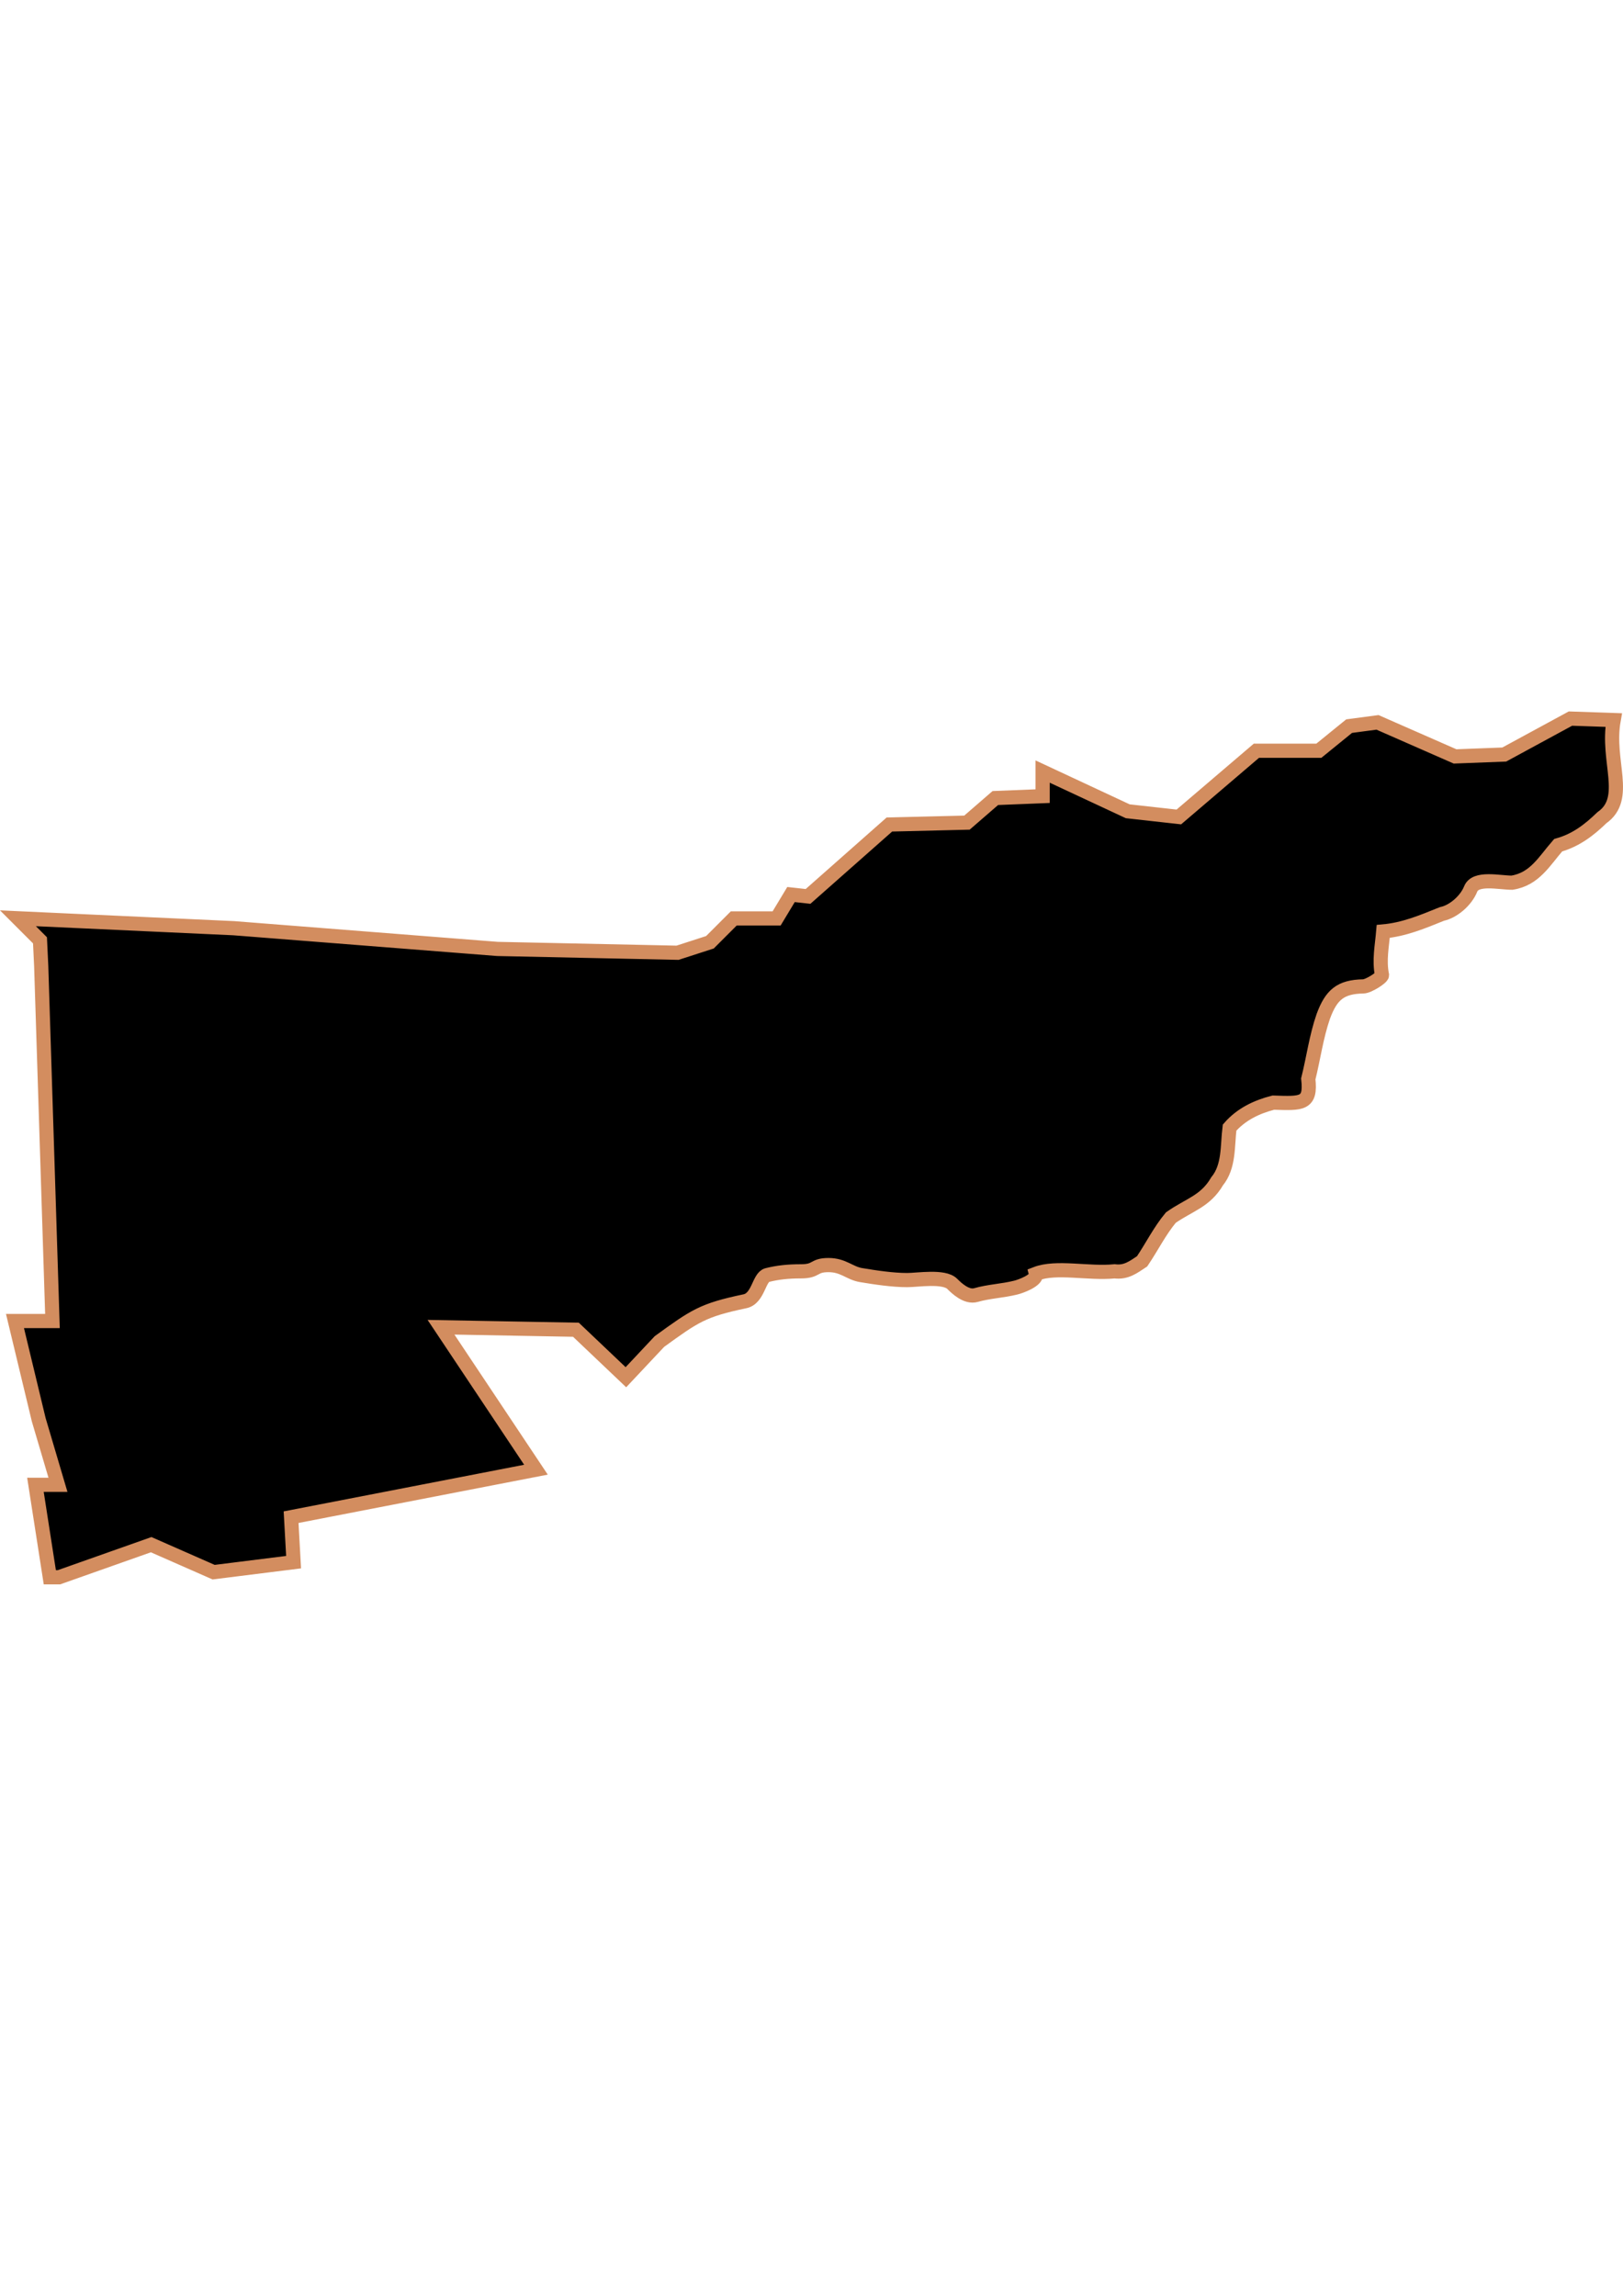 <?xml version="1.0" encoding="UTF-8" standalone="no"?>
<!-- Created with Inkscape (http://www.inkscape.org/) -->

<svg
   width="210mm"
   height="297mm"
   viewBox="0 0 210 297"
   version="1.1"
   id="svg1283"
   inkscape:version="1.1.2 (b8e25be833, 2022-02-05)"
   sodipodi:docname="vector.svg"
   xmlns:inkscape="http://www.inkscape.org/namespaces/inkscape"
   xmlns:sodipodi="http://sodipodi.sourceforge.net/DTD/sodipodi-0.dtd"
   xmlns="http://www.w3.org/2000/svg"
   xmlns:svg="http://www.w3.org/2000/svg">
  <sodipodi:namedview
     id="namedview1285"
     pagecolor="#ffffff"
     bordercolor="#666666"
     borderopacity="1.0"
     inkscape:pageshadow="2"
     inkscape:pageopacity="0.0"
     inkscape:pagecheckerboard="0"
     inkscape:document-units="mm"
     showgrid="false"
     inkscape:zoom="0.52347032"
     inkscape:cx="155.69173"
     inkscape:cy="611.30496"
     inkscape:window-width="1920"
     inkscape:window-height="1017"
     inkscape:window-x="-8"
     inkscape:window-y="-8"
     inkscape:window-maximized="1"
     inkscape:current-layer="layer1" />
  <defs
     id="defs1280" />
  <g
     inkscape:label="Capa 1"
     inkscape:groupmode="layer"
     id="layer1">
    <path
       id="La_Florida"
       style="fill:#000000;fill-opacity:1;stroke:#d38d5f;stroke-width:1.835;stroke-miterlimit:4;stroke-dasharray:none;stroke-opacity:1"
       d="m 203.201,92.96 -8.567,4.651 -6.364,0.244 -10.036,-4.406 -3.672,0.489 -3.917,3.182 h -8.078 l -10.036,8.567 -6.61,-0.735 -11.015,-5.14 v 3.182 l -6.119,0.244 -3.671,3.182 -10.037,0.244 -10.526,9.302 -2.203,-0.244 -1.863,3.092 h -5.547 l -3.082,3.083 -4.192,1.356 -23.299,-0.494 -34.119,-2.681 -27.926,-1.285 2.853,2.853 0.158,3.339 1.455,45.909 h -4.849 l 3.072,12.77 2.489,8.418 h -2.914 l 1.86,11.964 h 1.178 l 11.935,-4.218 8.083,3.556 10.346,-1.294 -0.323,-5.819 31.682,-6.143 -12.285,-18.428 17.458,0.323 6.466,6.143 4.337,-4.617 c 4.576,-3.314 5.587,-4.062 11.044,-5.204 1.779,-0.355 1.803,-3.118 2.91,-3.395 1.338,-0.334 2.652,-0.484 4.365,-0.484 2.101,0 1.565,-0.808 3.557,-0.808 1.93,0 2.721,1.046 4.203,1.294 1.864,0.311 4.088,0.647 5.982,0.647 1.344,0 4.761,-0.574 5.82,0.484 0.531,0.531 1.844,1.806 3.072,1.455 1.712,-0.489 3.41,-0.53 5.173,-0.97 0.565,-0.137 2.799,-0.929 2.587,-1.778 2.641,-1.02 6.767,0.011 10.185,-0.323 1.511,0.19 2.446,-0.562 3.557,-1.294 1.288,-1.904 2.243,-3.879 3.718,-5.658 2.361,-1.658 4.473,-2.096 5.982,-4.688 1.584,-1.932 1.318,-4.558 1.617,-6.952 1.499,-1.721 3.493,-2.679 5.658,-3.233 3.71,0.121 4.894,0.228 4.527,-3.072 0.676,-2.695 1.019,-5.425 1.94,-8.083 1.022,-2.778 2.215,-3.831 5.173,-3.88 0.654,0 2.425,-1.121 2.425,-1.455 -0.393,-1.944 0.007,-3.813 0.161,-5.658 2.668,-0.237 5.032,-1.221 7.598,-2.263 1.377,-0.276 3.079,-1.636 3.718,-3.233 0.624,-1.56 3.697,-0.808 5.335,-0.808 2.956,-0.456 4.196,-2.814 5.982,-4.85 2.289,-0.636 4.008,-1.959 5.658,-3.557 3.592,-2.514 0.566,-7.308 1.522,-12.632 z"
       sodipodi:nodetypes="ccccccccccccccccccccccccccccccccccccccccccsssssssscccccccccccccsccccc" />
  </g>
</svg>
